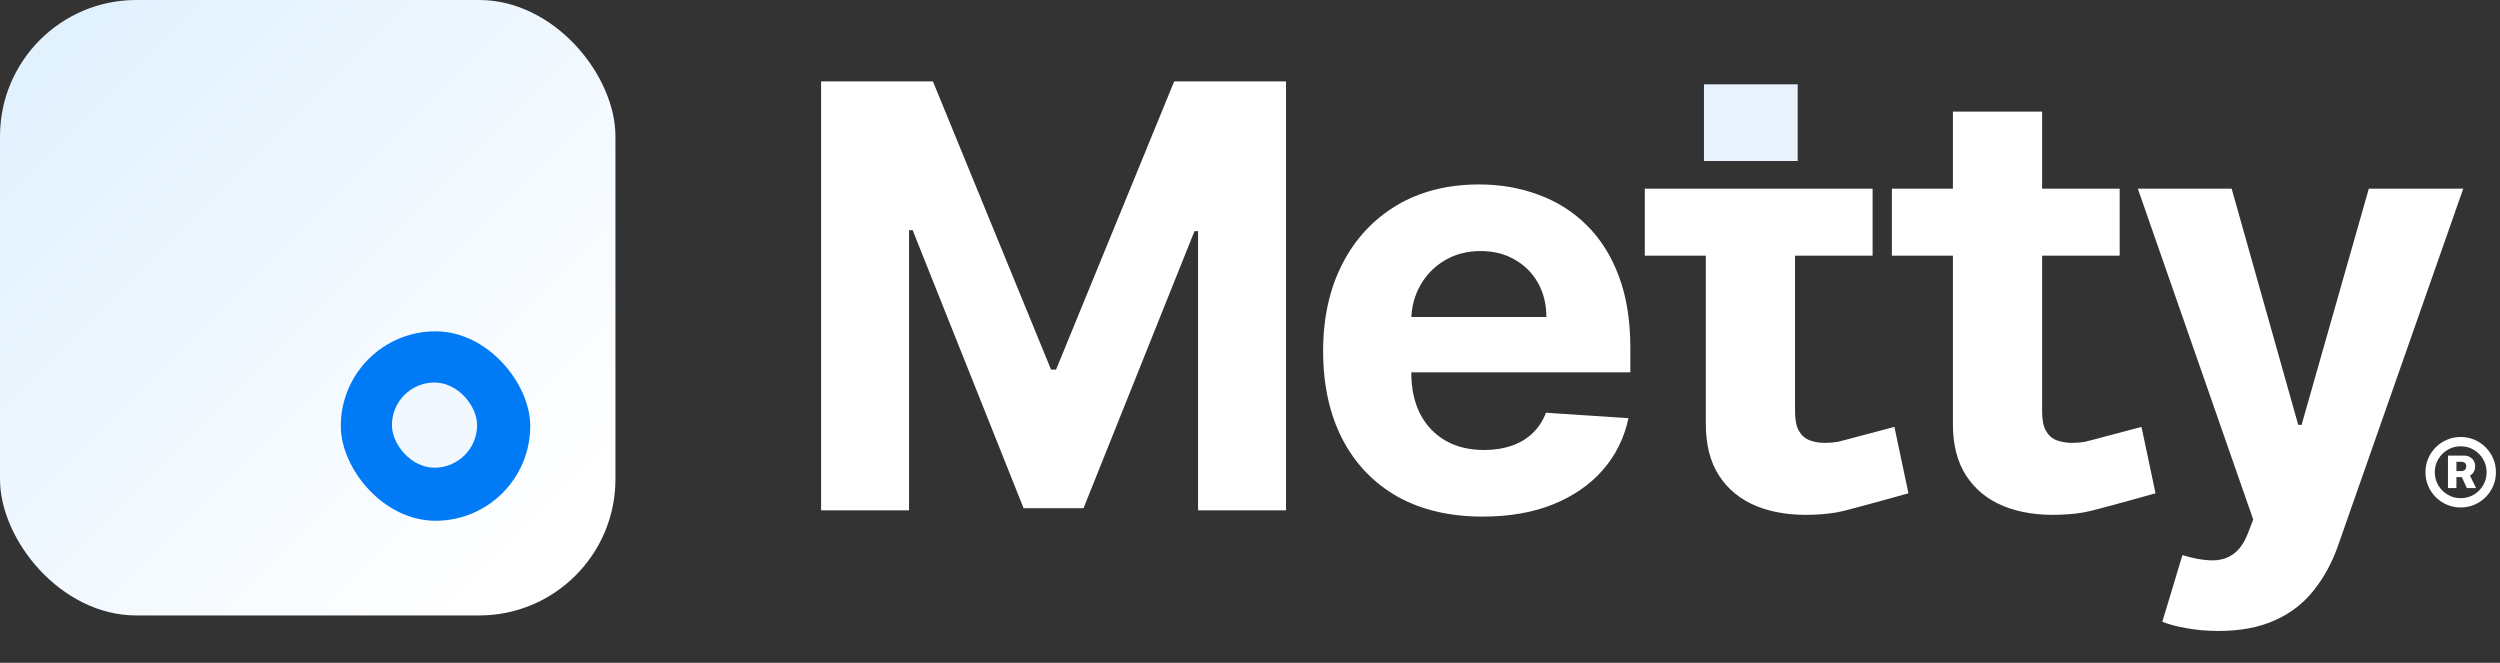 <svg width="215" height="57" viewBox="0 0 215 57" fill="none" xmlns="http://www.w3.org/2000/svg">
<rect x="0" y="0" width="215" height="57" fill="#333333" stroke="none"/>
<!-- <rect x="6.97949" y="7.56119" width="49.4388" height="49.4388" rx="13.0286" fill="#4DA8FC"/> -->
<rect width="52.929" height="52.929" rx="11.723" fill="url(#paint0_linear_520_807)"/>
<rect x="29.309" y="28.494" width="16.292" height="16.292" rx="8.146" fill="#007BF5"/>
<rect x="33.704" y="32.896" width="7.327" height="7.327" rx="3.664" fill="#F1F8FF"/>
<path d="M190.786 54.261C189.814 54.261 188.901 54.183 188.049 54.026C187.208 53.882 186.512 53.696 185.96 53.468L187.689 47.741C188.589 48.017 189.4 48.167 190.12 48.191C190.852 48.215 191.483 48.047 192.011 47.687C192.551 47.327 192.99 46.714 193.326 45.85L193.776 44.679L183.853 16.223H191.921L197.648 36.539H197.936L203.718 16.223H211.84L201.088 46.876C200.572 48.365 199.87 49.662 198.981 50.767C198.105 51.883 196.994 52.742 195.649 53.342C194.304 53.954 192.684 54.261 190.786 54.261Z" fill="white"/>
<path d="M182.292 16.223V21.986H162.702V16.223H182.292ZM167.95 9.595H175.622V35.386C175.622 36.094 175.73 36.647 175.946 37.043C176.162 37.427 176.462 37.697 176.847 37.853C177.243 38.01 177.699 38.087 178.215 38.087C178.576 38.087 178.936 38.057 179.296 37.998C179.656 37.925 183.976 36.748 184.168 36.712L185.375 42.421C184.99 42.541 180.407 43.803 179.71 43.959C179.014 44.127 178.167 44.229 177.171 44.265C175.322 44.337 173.701 44.091 172.308 43.527C170.927 42.962 169.853 42.086 169.084 40.897C168.316 39.708 167.938 38.208 167.95 36.395V9.595Z" fill="white"/>
<path d="M127.513 44.427C124.667 44.427 122.218 43.851 120.165 42.698C118.124 41.533 116.551 39.889 115.446 37.763C114.341 35.626 113.789 33.099 113.789 30.181C113.789 27.335 114.341 24.838 115.446 22.689C116.551 20.54 118.105 18.865 120.111 17.664C122.128 16.463 124.493 15.863 127.207 15.863C129.032 15.863 130.731 16.157 132.303 16.745C133.888 17.322 135.269 18.192 136.446 19.357C137.634 20.522 138.559 21.986 139.219 23.751C139.88 25.504 140.21 27.558 140.21 29.911V32.018H116.851V27.263H132.988C132.988 26.159 132.748 25.18 132.267 24.328C131.787 23.475 131.121 22.809 130.268 22.329C129.428 21.836 128.449 21.59 127.333 21.59C126.168 21.59 125.135 21.86 124.235 22.401C123.346 22.929 122.65 23.643 122.146 24.544C121.641 25.432 121.383 26.423 121.371 27.516V32.036C121.371 33.405 121.623 34.587 122.128 35.584C122.644 36.581 123.37 37.349 124.307 37.889C125.244 38.43 126.354 38.7 127.639 38.7C128.491 38.7 129.272 38.58 129.98 38.34C130.689 38.099 131.295 37.739 131.799 37.259C132.303 36.779 132.688 36.191 132.952 35.494L140.048 35.962C139.688 37.667 138.949 39.156 137.833 40.429C136.728 41.69 135.299 42.674 133.546 43.383C131.805 44.079 129.794 44.427 127.513 44.427Z" fill="white"/>
<path d="M70.614 7.002H80.232L90.389 31.784H90.822L100.979 7.002H110.597V43.887H103.033V19.879H102.726L93.181 43.707H88.03L78.485 19.789H78.178V43.887H70.614V7.002Z" fill="white"/>
<path d="M210.525 41.975V39.179H211.892C212.069 39.179 212.23 39.216 212.377 39.289C212.526 39.362 212.643 39.468 212.729 39.607C212.818 39.744 212.862 39.91 212.862 40.107C212.862 40.304 212.816 40.472 212.725 40.611C212.635 40.75 212.513 40.856 212.362 40.929C212.21 41 212.042 41.035 211.858 41.035H210.922V40.509H211.706C211.812 40.509 211.903 40.475 211.979 40.407C212.057 40.338 212.097 40.237 212.097 40.103C212.097 39.965 212.057 39.866 211.979 39.808C211.903 39.747 211.814 39.717 211.71 39.717H211.252V41.975H210.525ZM212.309 40.683L212.945 41.975H212.15L211.555 40.683H212.309ZM211.619 43.642C211.2 43.642 210.807 43.563 210.441 43.407C210.075 43.25 209.753 43.033 209.475 42.755C209.197 42.477 208.98 42.155 208.824 41.789C208.667 41.423 208.589 41.03 208.589 40.611C208.589 40.192 208.667 39.799 208.824 39.433C208.98 39.067 209.197 38.745 209.475 38.467C209.753 38.189 210.075 37.972 210.441 37.816C210.807 37.659 211.2 37.581 211.619 37.581C212.039 37.581 212.431 37.659 212.797 37.816C213.164 37.972 213.486 38.189 213.763 38.467C214.041 38.745 214.258 39.067 214.415 39.433C214.571 39.799 214.65 40.192 214.65 40.611C214.65 41.03 214.571 41.423 214.415 41.789C214.258 42.155 214.041 42.477 213.763 42.755C213.486 43.033 213.164 43.25 212.797 43.407C212.431 43.563 212.039 43.642 211.619 43.642ZM211.619 42.842C212.033 42.842 212.408 42.742 212.744 42.543C213.083 42.341 213.352 42.072 213.551 41.736C213.751 41.398 213.85 41.023 213.85 40.611C213.85 40.199 213.749 39.826 213.547 39.49C213.348 39.151 213.079 38.882 212.741 38.683C212.405 38.481 212.031 38.38 211.619 38.38C211.21 38.38 210.836 38.481 210.498 38.683C210.16 38.882 209.891 39.151 209.691 39.49C209.492 39.826 209.392 40.199 209.392 40.611C209.392 41.023 209.492 41.398 209.691 41.736C209.891 42.072 210.16 42.341 210.498 42.543C210.836 42.742 211.21 42.842 211.619 42.842Z" fill="white"/>
<path d="M161.043 16.223V21.986H141.453V16.223H161.043ZM146.701 16.922H154.373V35.386C154.373 36.094 154.481 36.647 154.697 37.043C154.913 37.427 155.213 37.697 155.598 37.853C155.994 38.01 156.45 38.087 156.966 38.087C157.327 38.087 157.687 38.057 158.047 37.998C158.407 37.925 162.727 36.748 162.919 36.712L164.126 42.421C163.741 42.541 159.158 43.803 158.461 43.959C157.765 44.127 156.918 44.229 155.922 44.265C154.073 44.337 152.452 44.091 151.059 43.527C149.678 42.962 148.604 42.086 147.835 40.897C147.067 39.708 146.689 38.208 146.701 36.395V16.922Z" fill="white"/>
<rect x="146.541" y="7.252" width="8.06" height="6.594" fill="#E7F2FD"/>
<defs>
<linearGradient id="paint0_linear_520_807" x1="41.65" y1="51.5" x2="-9.85" y2="0" gradientUnits="userSpaceOnUse">
<stop stop-color="white"/>
<stop offset="1" stop-color="#DBEEFE"/>
</linearGradient>
</defs>
</svg>
